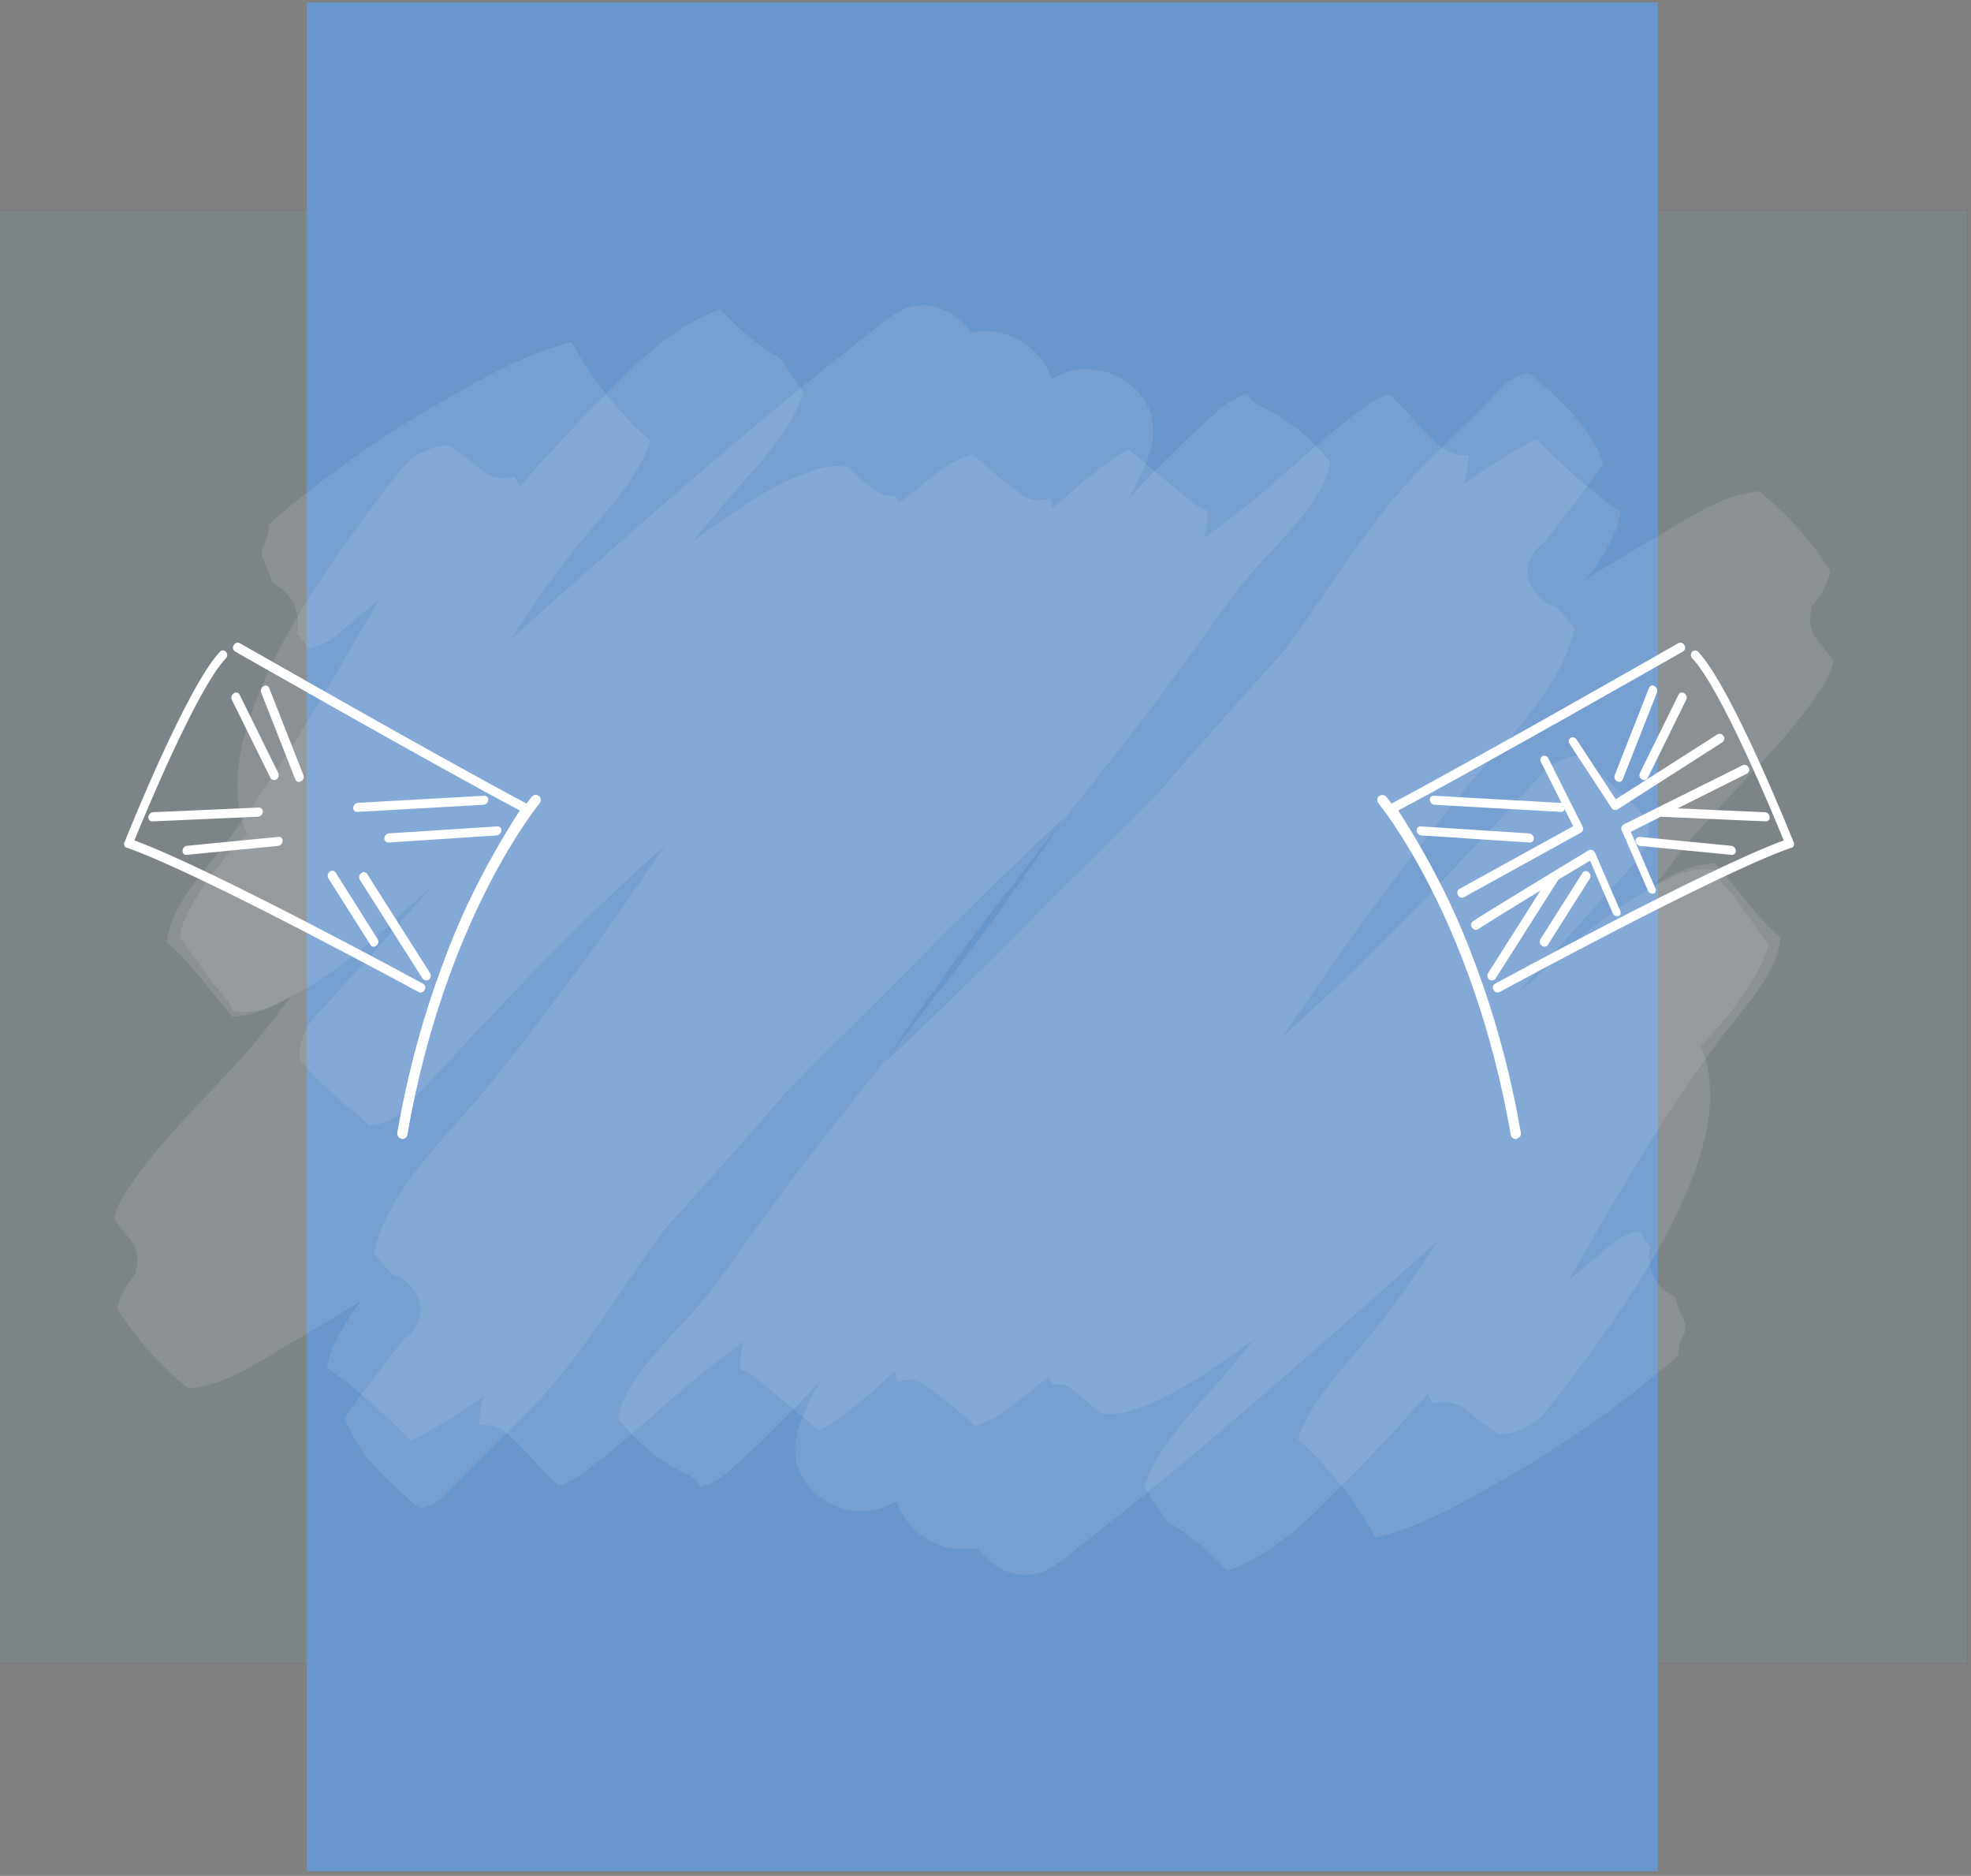 <svg width="578" height="550" viewBox="0 0 578 550" fill="none" xmlns="http://www.w3.org/2000/svg" xmlns:xlink="http://www.w3.org/1999/xlink">
<rect x="0" y="0" width="578" height="550" fill="#808080" stroke="none"/>
<path d="M576.904,61.617L-0.796,61.617L-0.796,487.661L576.904,487.661L576.904,61.617Z" fill="#263238"/>
<g opacity="0.4">
<path d="M576.904,61.617L-0.796,61.617L-0.796,487.661L576.904,487.661L576.904,61.617Z" fill="#FFFFFF"/>
</g>
<path d="M486.122,0.742L89.926,0.742L89.926,548.594L486.122,548.594L486.122,0.742Z" transform="rotate(180 288.024 274.668)" fill="#80BBFF"/>
<g opacity="0.2">
<path d="M486.122,0.742L89.926,0.742L89.926,548.594L486.122,548.594L486.122,0.742Z" transform="rotate(180 288.024 274.668)" fill="#000000"/>
</g>
<g opacity="0.1">
<path d="M518.612,276.698C513.986,270.908 510.136,264.461 505.002,258.79C504.022,257.727 503.306,256.449 502.912,255.059C498.84,254.523 494.7,255.155 490.974,256.879C476.526,263.356 463.364,274.31 451.932,285.115C449.486,287.413 446.978,289.593 444.47,291.801C455.754,279.205 467.036,266.58 478.466,254.103C480.15,252.353 481.47,250.285 482.346,248.02C483.222,245.755 483.638,243.339 483.57,240.911C478.298,234.896 472.472,229.389 466.17,224.465C464.996,223.665 463.984,222.653 463.186,221.48C458.706,221.867 454.562,224.013 451.664,227.45C427.218,254.014 403.012,280.131 376,303.949C378.18,300.965 380.358,297.979 382.448,294.787C396.626,273.743 411.818,253.536 427.666,233.718C438.83,219.749 458.112,202.587 461.662,184.081C460.946,183.186 460.2,182.26 459.424,181.365C458.648,180.47 457.424,179.067 456.44,177.962C455.444,177.773 454.492,177.398 453.634,176.858C448.888,173.873 445.874,167.426 449.664,162.233C450.478,161.072 451.488,160.062 452.648,159.248C458.41,151.995 464.05,144.682 469.424,137.131C469.702,136.737 469.962,136.328 470.2,135.907C466.348,124.834 457.156,116.805 448.202,109.253C444.95,110.027 442.014,111.777 439.784,114.268C429.01,125.938 416.652,136.236 406.684,148.622C395.968,161.904 387.134,176.589 376.986,190.26C376.8,190.465 376.63,190.685 376.478,190.916C364.18,204.586 351.854,218.227 339.914,232.195C329.528,242.702 319.022,253.089 308.754,263.296C292.546,279.713 276.1,296.129 259.028,311.919C263.266,305.651 267.504,299.413 271.862,293.205C291.084,265.834 312.426,240.015 332.99,213.66C343.138,200.676 352.42,187.096 362.24,173.903C370.002,163.516 381.612,154.025 387.7,142.593C388.958,140.31 389.77,137.808 390.088,135.221C389.396,134.631 388.766,133.971 388.208,133.251C383.116,127.22 376.77,122.371 369.612,119.043C368.02,118.266 366.706,117.015 365.852,115.462C362.98,116.31 360.322,117.765 358.062,119.73C348.418,128.044 339.316,136.967 330.812,146.443C333.596,141.822 335.81,136.881 337.408,131.729C342.242,115.223 323.826,103.075 309.68,110.417L308.456,111.074C306.804,106.344 303.51,102.365 299.17,99.861C294.832,97.357 289.738,96.496 284.816,97.434C279.354,90.151 269.892,86.331 261.206,92.867C225.807,119.909 192.079,149.846 158.68,179.425C155.695,182.111 152.711,184.827 149.726,187.543C155.505,178.449 161.741,169.652 168.41,161.188C176.081,151.458 186.767,141.31 190.856,129.221C190.436,128.966 190.046,128.666 189.692,128.326C180.919,120.353 173.527,110.984 167.813,100.598C167.825,100.508 167.825,100.418 167.813,100.329C152.89,103.672 137.309,113.313 124.714,120.566C108.47,130.203 93.126,141.281 78.868,153.666C78.886,155.226 78.613,156.774 78.062,158.233C77.724,159.077 77.325,159.895 76.868,160.681L76.868,163.337C78.098,165.765 79.098,168.303 79.853,170.918C82.171,172.004 84.137,173.721 85.524,175.873C86.854,178.28 87.504,181.004 87.404,183.753C87.404,184.499 87.225,185.245 87.106,185.991C88.527,187.075 89.572,188.579 90.09,190.289C93.517,189.654 96.706,188.096 99.313,185.782C103.253,182.35 107.253,179.037 111.252,175.784C106.089,184.409 101.164,193.185 96.149,201.572C87.374,216.346 78.241,230.673 68.123,244.642C60.452,255.267 50.214,264.52 48.931,276.28C56.064,282.25 61.019,289.921 67.197,296.935C67.512,297.313 67.801,297.713 68.063,298.129C74.519,297.591 80.708,295.311 85.971,291.533C84.33,293.473 82.718,295.443 81.226,297.503C67.705,316.007 48.602,330.961 36.454,350.243C34.998,352.421 33.983,354.865 33.47,357.437L37.708,362.809C38.912,364.159 39.736,365.803 40.098,367.575C40.46,369.347 40.346,371.183 39.767,372.897L40.066,373.165C39.558,373.763 39.051,374.329 38.573,374.957C36.541,377.529 35.094,380.513 34.335,383.701C39.988,392.573 47.044,400.465 55.228,407.073C66.332,406.267 76.122,399.043 85.942,393.403C92.627,389.553 99.283,385.613 105.88,381.463C102.528,385.671 99.72,390.283 97.522,395.193C96.715,397.099 96.182,399.109 95.94,401.163C96.492,401.473 97.021,401.821 97.522,402.207C105.743,408.187 113.369,414.945 120.296,422.385C121.32,422.003 122.317,421.555 123.281,421.041C129.755,417.511 136.005,413.583 141.995,409.281C141.035,412.045 140.541,414.951 140.533,417.877C142.02,417.667 143.534,417.781 144.972,418.215C146.41,418.647 147.737,419.387 148.86,420.385C154.233,425.011 158.561,430.921 163.784,435.607C165.498,435.189 167.125,434.473 168.589,433.487C182.648,423.967 194.557,411.431 207.988,401.043C211.361,398.417 214.764,395.849 218.166,393.283C217.272,395.951 216.946,398.779 217.211,401.581C218.554,401.939 219.806,402.581 220.882,403.461C227.329,408.655 233.628,413.997 240.014,419.281C241.644,418.683 243.182,417.859 244.582,416.833C250.912,412.309 256.898,407.321 262.49,401.909C262.652,403.029 262.89,404.135 263.206,405.221C264.446,404.649 265.814,404.409 267.174,404.525C268.534,404.639 269.842,405.107 270.966,405.879C276.182,409.613 281.166,413.659 285.89,417.997C293.322,416.027 298.486,410.595 304.486,406.057L307.47,403.729C307.858,404.475 308.296,405.193 308.784,405.879C310.668,405.613 312.584,406.059 314.156,407.133C316.718,409.027 319.152,411.091 321.44,413.311L322.424,414.235C324.966,414.721 327.584,414.651 330.094,414.027C343.884,410.325 356.212,400.835 368.032,392.507C365.702,395.193 363.374,397.909 361.106,400.685C352.48,411.281 339.826,422.803 335.438,436.203C336.022,436.765 336.532,437.397 336.96,438.085C338.602,440.801 340.452,443.517 342.422,446.173C348.932,449.989 354.788,454.825 359.764,460.499C360.722,460.253 361.66,459.933 362.568,459.545C376.448,453.575 386.806,442.411 397.192,431.817C404.624,424.295 411.758,416.505 418.712,408.565C419.12,409.613 419.64,410.613 420.264,411.549C421.96,411.009 423.768,410.917 425.51,411.283C427.252,411.649 428.868,412.461 430.204,413.639C433.188,416.117 436.442,418.385 439.636,420.683C442.478,420.507 445.248,419.713 447.754,418.357C450.258,417.001 452.438,415.117 454.142,412.833C469.632,392.687 513.09,337.737 498.614,306.695C505.852,299.703 511.902,291.577 516.522,282.638C517.496,280.766 518.198,278.766 518.612,276.698Z" fill="#FFFFFF"/>
</g>
<g opacity="0.1">
<path d="M52.692,274.877C57.318,280.668 61.168,287.115 66.302,292.786C67.279,293.854 68.003,295.13 68.421,296.516C72.493,297.056 76.634,296.424 80.36,294.696C94.807,288.219 107.969,277.265 119.431,266.46C121.849,264.162 124.356,261.953 126.893,259.774C115.581,272.37 104.328,284.996 92.896,297.472C91.209,299.22 89.886,301.288 89.004,303.552C88.123,305.818 87.701,308.234 87.763,310.664C93.042,316.672 98.867,322.178 105.164,327.11C106.337,327.91 107.349,328.922 108.149,330.096C112.628,329.708 116.771,327.562 119.67,324.126C144.115,297.562 168.321,271.445 195.333,247.626C193.184,250.611 190.975,253.596 188.886,256.79C174.709,277.683 159.516,298.038 143.697,317.858C132.504,331.826 113.223,348.988 109.671,367.494C110.417,368.39 111.133,369.314 111.909,370.21C112.685,371.106 113.939,372.508 114.894,373.612C115.89,373.802 116.842,374.178 117.7,374.718C122.446,377.702 125.46,384.15 121.669,389.342C120.864,390.51 119.852,391.522 118.685,392.328C112.924,399.58 107.313,406.892 101.91,414.444C101.631,414.838 101.372,415.246 101.134,415.668C105.015,426.742 114.178,434.74 123.132,442.322C126.386,441.554 129.324,439.802 131.549,437.308C142.354,425.638 154.681,415.34 164.65,402.952C175.365,389.67 184.2,374.986 194.348,361.166L194.886,360.51C207.153,346.84 219.48,333.2 231.419,319.23C241.836,308.724 252.312,298.338 262.58,288.129C278.788,271.713 295.234,255.297 312.306,239.508C308.068,245.776 303.83,252.014 299.472,258.222C280.25,285.592 258.908,311.41 238.344,337.766C228.195,350.75 218.913,364.33 209.093,377.522C201.333,387.91 189.722,397.402 183.633,408.832C182.375,411.116 181.565,413.618 181.245,416.206C181.945,416.788 182.576,417.448 183.126,418.176C188.222,424.214 194.579,429.064 201.75,432.382C203.336,433.16 204.64,434.412 205.481,435.964C208.358,435.126 211.017,433.67 213.272,431.696C222.923,423.326 232.034,414.354 240.552,404.834C237.759,409.454 235.534,414.394 233.926,419.548C229.091,436.054 247.507,448.202 261.654,440.86L262.878,440.202C264.528,444.932 267.824,448.912 272.164,451.416C276.502,453.92 281.596,454.782 286.518,453.844C291.98,461.126 301.442,464.946 310.128,458.41C345.526,431.368 379.254,401.43 412.684,371.852L421.638,363.734C415.858,372.828 409.622,381.624 402.952,390.088C395.282,399.818 384.596,409.968 380.538,422.056C380.946,422.326 381.336,422.624 381.702,422.95C390.328,430.924 397.596,440.248 403.222,450.56C403.222,450.56 403.222,450.738 403.222,450.828C418.146,447.486 433.726,437.844 446.352,430.592C462.58,420.948 477.914,409.87 492.168,397.49C492.148,395.932 492.422,394.382 492.974,392.924C493.322,392.086 493.722,391.268 494.166,390.476C494.166,389.612 494.166,388.716 494.166,387.82C492.926,385.398 491.926,382.858 491.182,380.238C488.864,379.154 486.898,377.436 485.512,375.284C484.182,372.876 483.532,370.154 483.63,367.404C483.63,366.658 483.81,365.912 483.93,365.166C482.56,364.064 481.568,362.56 481.094,360.868C477.658,361.502 474.46,363.06 471.84,365.374C467.902,368.808 463.902,372.12 459.902,375.374C465.036,366.748 469.99,357.972 474.976,349.586C483.75,334.662 492.884,320.484 503.032,306.516C510.672,295.89 520.94,286.637 522.194,274.877C515.06,268.908 510.106,261.237 503.928,254.223C503.612,253.845 503.324,253.446 503.062,253.029C496.606,253.567 490.416,255.847 485.154,259.625C486.794,257.685 488.406,255.715 489.898,253.656C503.42,235.15 522.522,220.196 534.67,200.915C536.126,198.736 537.14,196.292 537.654,193.722L533.416,188.349C532.22,186.995 531.402,185.35 531.04,183.58C530.678,181.81 530.788,179.976 531.358,178.261L531.058,177.992C531.566,177.395 532.074,176.828 532.55,176.201C534.582,173.624 536.036,170.642 536.82,167.456C531.156,158.593 524.102,150.702 515.926,144.085C504.822,144.891 495.032,152.114 485.212,157.755C478.526,161.616 471.88,165.595 465.274,169.694C468.632,165.502 471.44,160.898 473.632,155.994C474.44,154.09 474.972,152.08 475.214,150.025C474.668,149.722 474.148,149.372 473.662,148.98C465.426,143.008 457.788,136.251 450.858,128.803C449.834,129.185 448.838,129.633 447.874,130.146C441.4,133.677 435.15,137.605 429.16,141.906C430.134,139.146 430.628,136.238 430.622,133.31C429.134,133.517 427.62,133.4 426.184,132.967C424.746,132.535 423.42,131.796 422.294,130.803C416.922,126.177 412.594,120.267 407.37,115.581C405.656,115.998 404.028,116.715 402.564,117.7C388.506,127.221 376.598,139.757 363.166,150.144C359.794,152.771 356.39,155.338 352.988,157.905C353.896,155.239 354.222,152.409 353.944,149.607C352.6,149.248 351.348,148.607 350.272,147.727C343.824,142.533 337.528,137.191 331.17,131.907C329.528,132.498 327.98,133.322 326.574,134.355C320.242,138.879 314.256,143.867 308.664,149.279C308.518,148.156 308.278,147.048 307.948,145.966C306.708,146.538 305.342,146.778 303.982,146.663C302.62,146.548 301.314,146.081 300.188,145.309C294.966,141.583 289.982,137.536 285.264,133.191C277.802,135.161 272.638,140.593 266.64,145.13L263.654,147.458C263.268,146.712 262.828,145.994 262.342,145.309C260.456,145.572 258.542,145.125 256.968,144.055C254.414,142.151 251.981,140.087 249.686,137.877L248.701,136.952C246.159,136.466 243.542,136.538 241.03,137.161C227.27,140.862 214.943,150.353 203.123,158.681C205.422,155.994 207.75,153.278 210.018,150.502C218.644,139.907 231.3,128.385 235.687,114.984C235.112,114.415 234.601,113.784 234.165,113.104C232.523,110.387 230.673,107.671 228.733,105.015C222.207,101.208 216.341,96.369 211.361,90.688C210.413,90.935 209.485,91.254 208.586,91.643C194.706,97.613 184.319,108.776 173.933,119.371C166.53,126.893 159.367,134.683 152.442,142.623C152.025,141.574 151.494,140.573 150.86,139.638C149.164,140.179 147.357,140.27 145.615,139.904C143.873,139.538 142.256,138.726 140.921,137.549C137.936,135.071 134.713,132.803 131.489,130.505C128.646,130.681 125.876,131.475 123.371,132.83C120.866,134.186 118.686,136.071 116.983,138.355C101.493,158.502 58.035,213.451 72.511,244.492C65.3,251.441 59.254,259.503 54.602,268.37C53.662,270.439 53.019,272.629 52.692,274.877Z" fill="#FFFFFF"/>
</g>
<path d="M463.693,244.074L429.308,263.057C428.995,263.201 428.638,263.215 428.315,263.098C427.991,262.981 427.726,262.741 427.577,262.431C427.482,262.29 427.416,262.132 427.382,261.965C427.349,261.799 427.349,261.627 427.382,261.46C427.416,261.294 427.482,261.136 427.577,260.995C427.672,260.854 427.794,260.733 427.935,260.64L461.335,242.224L451.873,223.39C451.789,223.246 451.734,223.086 451.712,222.92C451.691,222.754 451.702,222.585 451.747,222.424C451.791,222.263 451.868,222.112 451.971,221.98C452.075,221.849 452.204,221.74 452.351,221.659C452.676,221.529 453.038,221.532 453.362,221.666C453.685,221.799 453.943,222.054 454.082,222.375L464.111,242.373C464.263,242.658 464.304,242.99 464.227,243.304C464.15,243.618 463.96,243.892 463.693,244.074Z" fill="#FFFFFF"/>
<path d="M474.795,268.58L474.586,268.58C474.25,268.668 473.893,268.629 473.584,268.469C473.275,268.309 473.037,268.04 472.915,267.714L466.289,252.343C460.319,255.805 435.844,270.729 433.456,272.46C433.162,272.627 432.814,272.673 432.486,272.59C432.158,272.506 431.875,272.299 431.695,272.012C431.481,271.74 431.38,271.396 431.413,271.051C431.446,270.706 431.612,270.387 431.875,270.162C434.621,268.192 464.707,250.014 465.901,249.268C466.063,249.187 466.242,249.145 466.423,249.145C466.604,249.145 466.783,249.187 466.945,249.268C467.31,249.431 467.606,249.716 467.781,250.074L475.153,267.087C475.273,267.34 475.303,267.625 475.237,267.897C475.172,268.168 475.016,268.409 474.795,268.58Z" fill="#FFFFFF"/>
<path d="M485.152,261.953L484.973,261.953C484.636,262.059 484.271,262.032 483.955,261.876C483.638,261.72 483.393,261.449 483.271,261.117L475.571,243.448C475.433,243.159 475.405,242.829 475.493,242.522C475.581,242.214 475.779,241.949 476.048,241.776L511.059,224.345C511.381,224.214 511.741,224.212 512.063,224.34C512.386,224.468 512.647,224.716 512.791,225.032C512.881,225.176 512.941,225.336 512.968,225.504C512.994,225.672 512.986,225.844 512.945,226.008C512.903,226.173 512.828,226.327 512.724,226.462C512.621,226.597 512.491,226.71 512.343,226.793L478.227,243.865L485.42,260.401C485.56,260.652 485.609,260.942 485.56,261.225C485.511,261.507 485.367,261.764 485.152,261.953Z" fill="#FFFFFF"/>
<path d="M505.091,217.629L474.318,237.329C474.016,237.49 473.663,237.528 473.334,237.433C473.005,237.338 472.726,237.119 472.557,236.821L460.319,218.137C460.214,218.002 460.136,217.848 460.09,217.683C460.045,217.518 460.033,217.346 460.056,217.176C460.078,217.006 460.134,216.843 460.22,216.695C460.306,216.547 460.421,216.419 460.558,216.316C460.858,216.159 461.206,216.121 461.532,216.21C461.859,216.298 462.14,216.507 462.319,216.793L473.811,234.344L503.658,215.301C503.96,215.139 504.313,215.102 504.642,215.197C504.971,215.292 505.25,215.511 505.419,215.809C505.52,215.948 505.592,216.107 505.631,216.276C505.669,216.444 505.673,216.619 505.642,216.789C505.612,216.959 505.547,217.121 505.452,217.265C505.358,217.41 505.235,217.533 505.091,217.629Z" fill="#FFFFFF"/>
<path d="M475.422,229.091C475.243,229.202 475.036,229.261 474.825,229.261C474.614,229.261 474.408,229.202 474.228,229.091C473.91,228.924 473.662,228.649 473.53,228.314C473.399,227.98 473.392,227.609 473.512,227.27L483.571,201.691C483.632,201.538 483.726,201.4 483.847,201.288C483.968,201.177 484.113,201.094 484.27,201.045C484.428,200.996 484.594,200.983 484.757,201.007C484.92,201.031 485.075,201.091 485.212,201.183C485.522,201.358 485.763,201.635 485.893,201.967C486.024,202.298 486.036,202.664 485.929,203.004L475.84,228.583C475.752,228.789 475.607,228.965 475.422,229.091Z" fill="#FFFFFF"/>
<path d="M482.766,228.524C482.572,228.656 482.344,228.727 482.109,228.727C481.875,228.727 481.646,228.656 481.453,228.524C481.149,228.338 480.924,228.047 480.819,227.706C480.715,227.365 480.738,226.998 480.886,226.674L492.257,203.631C492.332,203.486 492.438,203.359 492.568,203.259C492.698,203.16 492.848,203.091 493.008,203.056C493.168,203.022 493.334,203.024 493.493,203.061C493.652,203.099 493.801,203.171 493.929,203.273C494.233,203.46 494.458,203.75 494.562,204.091C494.667,204.432 494.643,204.799 494.496,205.124L483.154,228.166C483.05,228.311 482.918,228.432 482.766,228.524Z" fill="#FFFFFF"/>
<path d="M508.494,250.492C508.29,250.622 508.047,250.675 507.807,250.641L480.945,248.015C480.591,247.965 480.267,247.79 480.032,247.521C479.796,247.253 479.665,246.909 479.661,246.552C479.642,246.391 479.66,246.227 479.713,246.073C479.766,245.92 479.853,245.78 479.968,245.665C480.083,245.55 480.223,245.463 480.376,245.41C480.53,245.357 480.694,245.339 480.855,245.358L507.718,247.985C508.072,248.027 508.399,248.195 508.64,248.458C508.88,248.721 509.019,249.061 509.031,249.417C509.048,249.628 509.006,249.84 508.912,250.029C508.817,250.219 508.673,250.379 508.494,250.492Z" fill="#FFFFFF"/>
<path d="M518.462,240.642C518.276,240.764 518.058,240.826 517.835,240.821L486.794,239.448C486.436,239.414 486.102,239.255 485.851,238.998C485.6,238.741 485.448,238.404 485.421,238.046C485.394,237.884 485.404,237.718 485.449,237.56C485.495,237.403 485.574,237.257 485.683,237.134C485.792,237.011 485.926,236.914 486.077,236.85C486.228,236.785 486.391,236.756 486.555,236.762L517.597,238.135C517.956,238.163 518.294,238.321 518.546,238.579C518.799,238.837 518.949,239.178 518.97,239.538C519.002,239.752 518.972,239.97 518.881,240.166C518.791,240.362 518.646,240.528 518.462,240.642Z" fill="#FFFFFF"/>
<path d="M525.476,248.552L525.267,248.552C503.568,256.103 440.351,290.547 439.724,290.876C439.411,291.019 439.054,291.034 438.73,290.916C438.406,290.799 438.142,290.559 437.993,290.249C437.898,290.108 437.832,289.95 437.798,289.783C437.765,289.617 437.765,289.445 437.798,289.278C437.831,289.112 437.897,288.954 437.992,288.813C438.087,288.672 438.209,288.551 438.351,288.458C438.978,288.13 500.255,254.76 523.088,246.403C520.104,239.09 504.792,202.019 496.226,192.975C495.986,192.721 495.853,192.385 495.853,192.035C495.853,191.686 495.986,191.35 496.226,191.095C496.337,190.973 496.473,190.875 496.625,190.809C496.777,190.742 496.94,190.708 497.106,190.708C497.272,190.708 497.435,190.742 497.587,190.809C497.739,190.875 497.875,190.973 497.987,191.095C507.777,201.482 525.148,244.821 525.894,246.731C525.996,246.875 526.066,247.039 526.1,247.212C526.134,247.385 526.131,247.563 526.092,247.735C526.052,247.907 525.977,248.068 525.871,248.209C525.765,248.35 525.63,248.467 525.476,248.552Z" fill="#FFFFFF"/>
<path d="M434.71,292.338L434.322,292.338C433.973,292.376 433.622,292.285 433.336,292.081C433.05,291.878 432.848,291.576 432.77,291.234C425.398,264.162 407.489,237.986 407.31,237.747C407.194,237.59 407.11,237.412 407.064,237.222C407.018,237.032 407.01,236.835 407.041,236.643C407.065,236.473 407.128,236.311 407.227,236.171C407.326,236.031 407.457,235.916 407.608,235.837C432.352,222.763 491.599,188.916 492.196,188.558C492.51,188.411 492.869,188.391 493.197,188.503C493.525,188.614 493.798,188.848 493.957,189.155C494.151,189.444 494.222,189.798 494.155,190.14C494.088,190.481 493.888,190.782 493.599,190.976C493.032,191.304 435.516,224.136 410.026,237.628C413.727,243.299 428.472,266.669 435.038,290.816C435.181,291.065 435.227,291.359 435.166,291.64C435.106,291.921 434.943,292.17 434.71,292.338Z" fill="#FFFFFF"/>
<path d="M458.38,237.896C458.196,238.022 457.973,238.075 457.753,238.045L420.682,235.956C420.322,235.928 419.985,235.77 419.733,235.512C419.48,235.254 419.33,234.914 419.309,234.553C419.287,234.391 419.301,234.226 419.35,234.07C419.399,233.913 419.482,233.77 419.594,233.65C419.705,233.53 419.842,233.437 419.994,233.376C420.146,233.315 420.31,233.289 420.473,233.3L457.544,235.389C457.898,235.424 458.229,235.585 458.475,235.842C458.721,236.099 458.867,236.436 458.887,236.792C458.92,237.005 458.889,237.224 458.799,237.42C458.709,237.616 458.563,237.782 458.38,237.896Z" fill="#FFFFFF"/>
<path d="M449.276,246.851C449.079,246.973 448.851,247.035 448.619,247.03L416.831,244.94C416.474,244.906 416.14,244.746 415.888,244.49C415.637,244.233 415.485,243.896 415.458,243.537C415.435,243.373 415.449,243.205 415.5,243.046C415.551,242.888 415.637,242.743 415.752,242.622C415.867,242.501 416.008,242.408 416.163,242.35C416.319,242.291 416.486,242.269 416.652,242.284L448.44,244.343C448.795,244.391 449.122,244.559 449.367,244.82C449.612,245.081 449.759,245.419 449.783,245.776C449.803,245.984 449.766,246.194 449.677,246.383C449.587,246.572 449.449,246.734 449.276,246.851Z" fill="#FFFFFF"/>
<path d="M438.172,287.234C437.97,287.387 437.723,287.469 437.47,287.469C437.217,287.469 436.971,287.387 436.769,287.234C436.483,287.024 436.283,286.718 436.207,286.372C436.13,286.026 436.181,285.664 436.351,285.354L454.856,256.193C454.949,256.055 455.071,255.939 455.213,255.854C455.356,255.769 455.515,255.715 455.68,255.698C455.845,255.681 456.012,255.701 456.169,255.755C456.326,255.81 456.469,255.898 456.588,256.013C456.873,256.223 457.073,256.529 457.15,256.875C457.227,257.221 457.175,257.583 457.006,257.894L438.5,287.025C438.408,287.119 438.295,287.19 438.172,287.234Z" fill="#FFFFFF"/>
<path d="M453.543,277.415C453.323,277.537 453.069,277.589 452.818,277.562C452.567,277.536 452.33,277.432 452.14,277.265C451.855,277.056 451.655,276.749 451.578,276.404C451.501,276.058 451.553,275.696 451.722,275.385L464.079,255.894C464.173,255.759 464.294,255.645 464.436,255.559C464.577,255.474 464.734,255.42 464.898,255.4C465.062,255.38 465.228,255.395 465.385,255.445C465.542,255.494 465.687,255.576 465.811,255.685C466.096,255.895 466.296,256.201 466.373,256.547C466.45,256.893 466.398,257.255 466.228,257.566L453.871,277.086C453.786,277.217 453.674,277.329 453.543,277.415Z" fill="#FFFFFF"/>
<path d="M444.74,333.946C444.352,334.006 443.957,333.912 443.638,333.683C443.32,333.454 443.104,333.108 443.038,332.722C432.025,269.206 404.475,235.837 404.237,235.508C404.109,235.361 404.011,235.189 403.951,235.003C403.891,234.817 403.868,234.621 403.885,234.426C403.902,234.231 403.957,234.042 404.048,233.869C404.139,233.696 404.264,233.543 404.416,233.419C404.722,233.166 405.116,233.044 405.512,233.077C405.908,233.111 406.275,233.298 406.535,233.598C406.803,233.926 434.86,267.863 445.993,332.095C446.028,332.289 446.023,332.488 445.98,332.681C445.937,332.873 445.856,333.055 445.742,333.216C445.628,333.377 445.484,333.513 445.317,333.618C445.15,333.723 444.964,333.794 444.77,333.826L444.74,333.946Z" fill="#FFFFFF"/>
<path d="M87.046,229.091C87.231,229.201 87.442,229.259 87.658,229.259C87.873,229.259 88.084,229.201 88.269,229.091C88.584,228.92 88.828,228.644 88.959,228.311C89.09,227.978 89.099,227.609 88.986,227.27L78.927,201.691C78.866,201.538 78.772,201.4 78.651,201.288C78.529,201.177 78.385,201.094 78.228,201.045C78.07,200.996 77.904,200.983 77.741,201.007C77.578,201.031 77.422,201.091 77.286,201.183C76.971,201.354 76.727,201.63 76.596,201.963C76.465,202.296 76.456,202.665 76.569,203.004L86.628,228.583C86.715,228.789 86.861,228.965 87.046,229.091Z" fill="#FFFFFF"/>
<path d="M79.733,228.524C79.926,228.656 80.155,228.727 80.39,228.727C80.624,228.727 80.853,228.656 81.046,228.524C81.345,228.334 81.566,228.043 81.67,227.703C81.774,227.364 81.754,226.999 81.613,226.674L70.241,203.631C70.167,203.486 70.06,203.359 69.931,203.259C69.801,203.16 69.65,203.091 69.491,203.056C69.331,203.022 69.165,203.024 69.006,203.061C68.847,203.099 68.698,203.171 68.57,203.273C68.266,203.459 68.038,203.748 67.929,204.088C67.819,204.427 67.835,204.795 67.973,205.124L79.345,228.166C79.441,228.317 79.575,228.44 79.733,228.524Z" fill="#FFFFFF"/>
<path d="M54.005,250.492C54.209,250.622 54.453,250.675 54.692,250.641L81.555,248.015C81.911,247.965 82.239,247.791 82.479,247.524C82.719,247.256 82.857,246.912 82.868,246.552C82.887,246.391 82.869,246.227 82.816,246.073C82.763,245.92 82.676,245.78 82.561,245.665C82.446,245.55 82.306,245.463 82.153,245.41C81.999,245.357 81.835,245.339 81.674,245.358L54.811,247.985C54.46,248.028 54.137,248.197 53.901,248.46C53.665,248.724 53.532,249.064 53.528,249.417C53.505,249.623 53.537,249.831 53.621,250.019C53.705,250.208 53.838,250.371 54.005,250.492Z" fill="#FFFFFF"/>
<path d="M44.006,240.642C44.202,240.764 44.431,240.826 44.662,240.821L75.704,239.448C76.059,239.408 76.39,239.247 76.64,238.991C76.89,238.736 77.044,238.402 77.077,238.045C77.098,237.882 77.084,237.716 77.035,237.558C76.986,237.401 76.903,237.256 76.793,237.133C76.682,237.011 76.546,236.915 76.394,236.851C76.242,236.786 76.077,236.756 75.913,236.762L44.871,238.135C44.516,238.175 44.185,238.336 43.935,238.592C43.684,238.847 43.53,239.182 43.498,239.538C43.476,239.75 43.512,239.965 43.601,240.159C43.69,240.354 43.83,240.52 44.006,240.642Z" fill="#FFFFFF"/>
<path d="M37.022,248.552L37.231,248.552C58.93,256.103 122.117,290.547 122.774,290.876C123.087,291.019 123.444,291.034 123.768,290.916C124.092,290.799 124.356,290.559 124.505,290.249C124.6,290.108 124.666,289.95 124.7,289.783C124.733,289.617 124.734,289.445 124.7,289.278C124.667,289.112 124.601,288.954 124.506,288.813C124.411,288.672 124.289,288.551 124.147,288.458C123.52,288.13 62.243,254.76 39.41,246.403C42.395,239.09 57.676,202.019 66.273,192.976C66.505,192.718 66.634,192.383 66.634,192.035C66.634,191.688 66.505,191.353 66.273,191.095C66.158,190.972 66.019,190.874 65.865,190.807C65.711,190.74 65.545,190.706 65.377,190.706C65.209,190.706 65.043,190.74 64.889,190.807C64.735,190.874 64.596,190.972 64.482,191.095C54.722,201.482 37.35,244.821 36.604,246.731C36.502,246.875 36.432,247.039 36.398,247.212C36.364,247.385 36.367,247.563 36.406,247.735C36.446,247.907 36.521,248.068 36.627,248.209C36.733,248.35 36.868,248.467 37.022,248.552Z" fill="#FFFFFF"/>
<path d="M127.788,292.338L128.176,292.338C128.524,292.37 128.872,292.276 129.157,292.073C129.442,291.871 129.644,291.573 129.729,291.234C137.101,264.162 155.009,237.986 155.189,237.747C155.399,237.42 155.484,237.027 155.427,236.643C155.415,236.469 155.356,236.303 155.256,236.161C155.156,236.019 155.019,235.907 154.86,235.837C130.146,222.763 70.899,188.916 70.302,188.558C69.988,188.411 69.63,188.391 69.302,188.503C68.973,188.614 68.701,188.848 68.541,189.155C68.344,189.441 68.269,189.792 68.33,190.133C68.392,190.474 68.585,190.777 68.869,190.976C69.466,191.304 126.953,224.136 152.443,237.628C148.741,243.299 133.997,266.669 127.4,290.816C127.276,291.075 127.247,291.369 127.318,291.647C127.389,291.926 127.555,292.17 127.788,292.338Z" fill="#FFFFFF"/>
<path d="M104.089,237.896C104.283,238.021 104.516,238.074 104.746,238.045L141.816,235.956C142.171,235.921 142.501,235.76 142.747,235.503C142.994,235.246 143.14,234.909 143.159,234.553C143.187,234.393 143.178,234.228 143.132,234.072C143.087,233.915 143.006,233.771 142.897,233.65C142.788,233.53 142.653,233.435 142.502,233.375C142.351,233.314 142.188,233.288 142.025,233.3L104.955,235.389C104.597,235.423 104.263,235.583 104.012,235.839C103.76,236.096 103.608,236.433 103.582,236.792C103.559,237.004 103.595,237.219 103.684,237.413C103.773,237.608 103.913,237.774 104.089,237.896Z" fill="#FFFFFF"/>
<path d="M113.222,246.85C113.418,246.976 113.647,247.038 113.879,247.029L145.666,244.94C146.021,244.905 146.351,244.744 146.597,244.487C146.844,244.23 146.99,243.893 147.01,243.537C147.038,243.374 147.028,243.206 146.981,243.048C146.934,242.889 146.851,242.743 146.738,242.622C146.626,242.5 146.486,242.407 146.332,242.348C146.177,242.289 146.01,242.267 145.846,242.284L114.058,244.343C113.699,244.379 113.365,244.544 113.118,244.807C112.871,245.071 112.728,245.415 112.715,245.776C112.68,245.985 112.71,246.2 112.801,246.392C112.892,246.584 113.039,246.744 113.222,246.85Z" fill="#FFFFFF"/>
<path d="M124.326,287.234C124.529,287.382 124.775,287.462 125.027,287.462C125.279,287.462 125.524,287.382 125.728,287.234C126.014,287.024 126.214,286.718 126.291,286.372C126.367,286.026 126.316,285.664 126.146,285.354L107.641,256.193C107.548,256.055 107.426,255.939 107.284,255.854C107.142,255.769 106.982,255.715 106.817,255.698C106.652,255.681 106.485,255.701 106.328,255.755C106.172,255.81 106.029,255.898 105.91,256.013C105.624,256.223 105.424,256.529 105.347,256.875C105.271,257.221 105.322,257.583 105.492,257.894L123.997,287.025C124.089,287.119 124.202,287.19 124.326,287.234Z" fill="#FFFFFF"/>
<path d="M108.954,277.415C109.175,277.538 109.428,277.589 109.679,277.562C109.93,277.536 110.167,277.432 110.357,277.265C110.643,277.056 110.842,276.75 110.919,276.404C110.996,276.058 110.945,275.696 110.775,275.385L98.418,255.805C98.324,255.669 98.203,255.555 98.062,255.47C97.921,255.385 97.763,255.33 97.599,255.311C97.436,255.291 97.27,255.306 97.112,255.355C96.955,255.405 96.81,255.487 96.687,255.596C96.396,255.802 96.192,256.108 96.115,256.456C96.037,256.803 96.092,257.167 96.269,257.477L108.626,276.997C108.701,277.16 108.813,277.303 108.954,277.415Z" fill="#FFFFFF"/>
<path d="M117.759,333.946C118.146,334.006 118.542,333.912 118.861,333.683C119.179,333.454 119.394,333.108 119.46,332.722C130.444,269.206 157.993,235.837 158.262,235.508C158.515,235.204 158.637,234.811 158.601,234.416C158.565,234.022 158.373,233.658 158.068,233.404C157.763,233.151 157.37,233.029 156.976,233.065C156.581,233.102 156.217,233.293 155.964,233.598C155.695,233.927 127.638,267.863 116.505,332.095C116.436,332.483 116.522,332.882 116.746,333.207C116.969,333.531 117.312,333.754 117.699,333.826L117.759,333.946Z" fill="#FFFFFF"/>
</svg>
